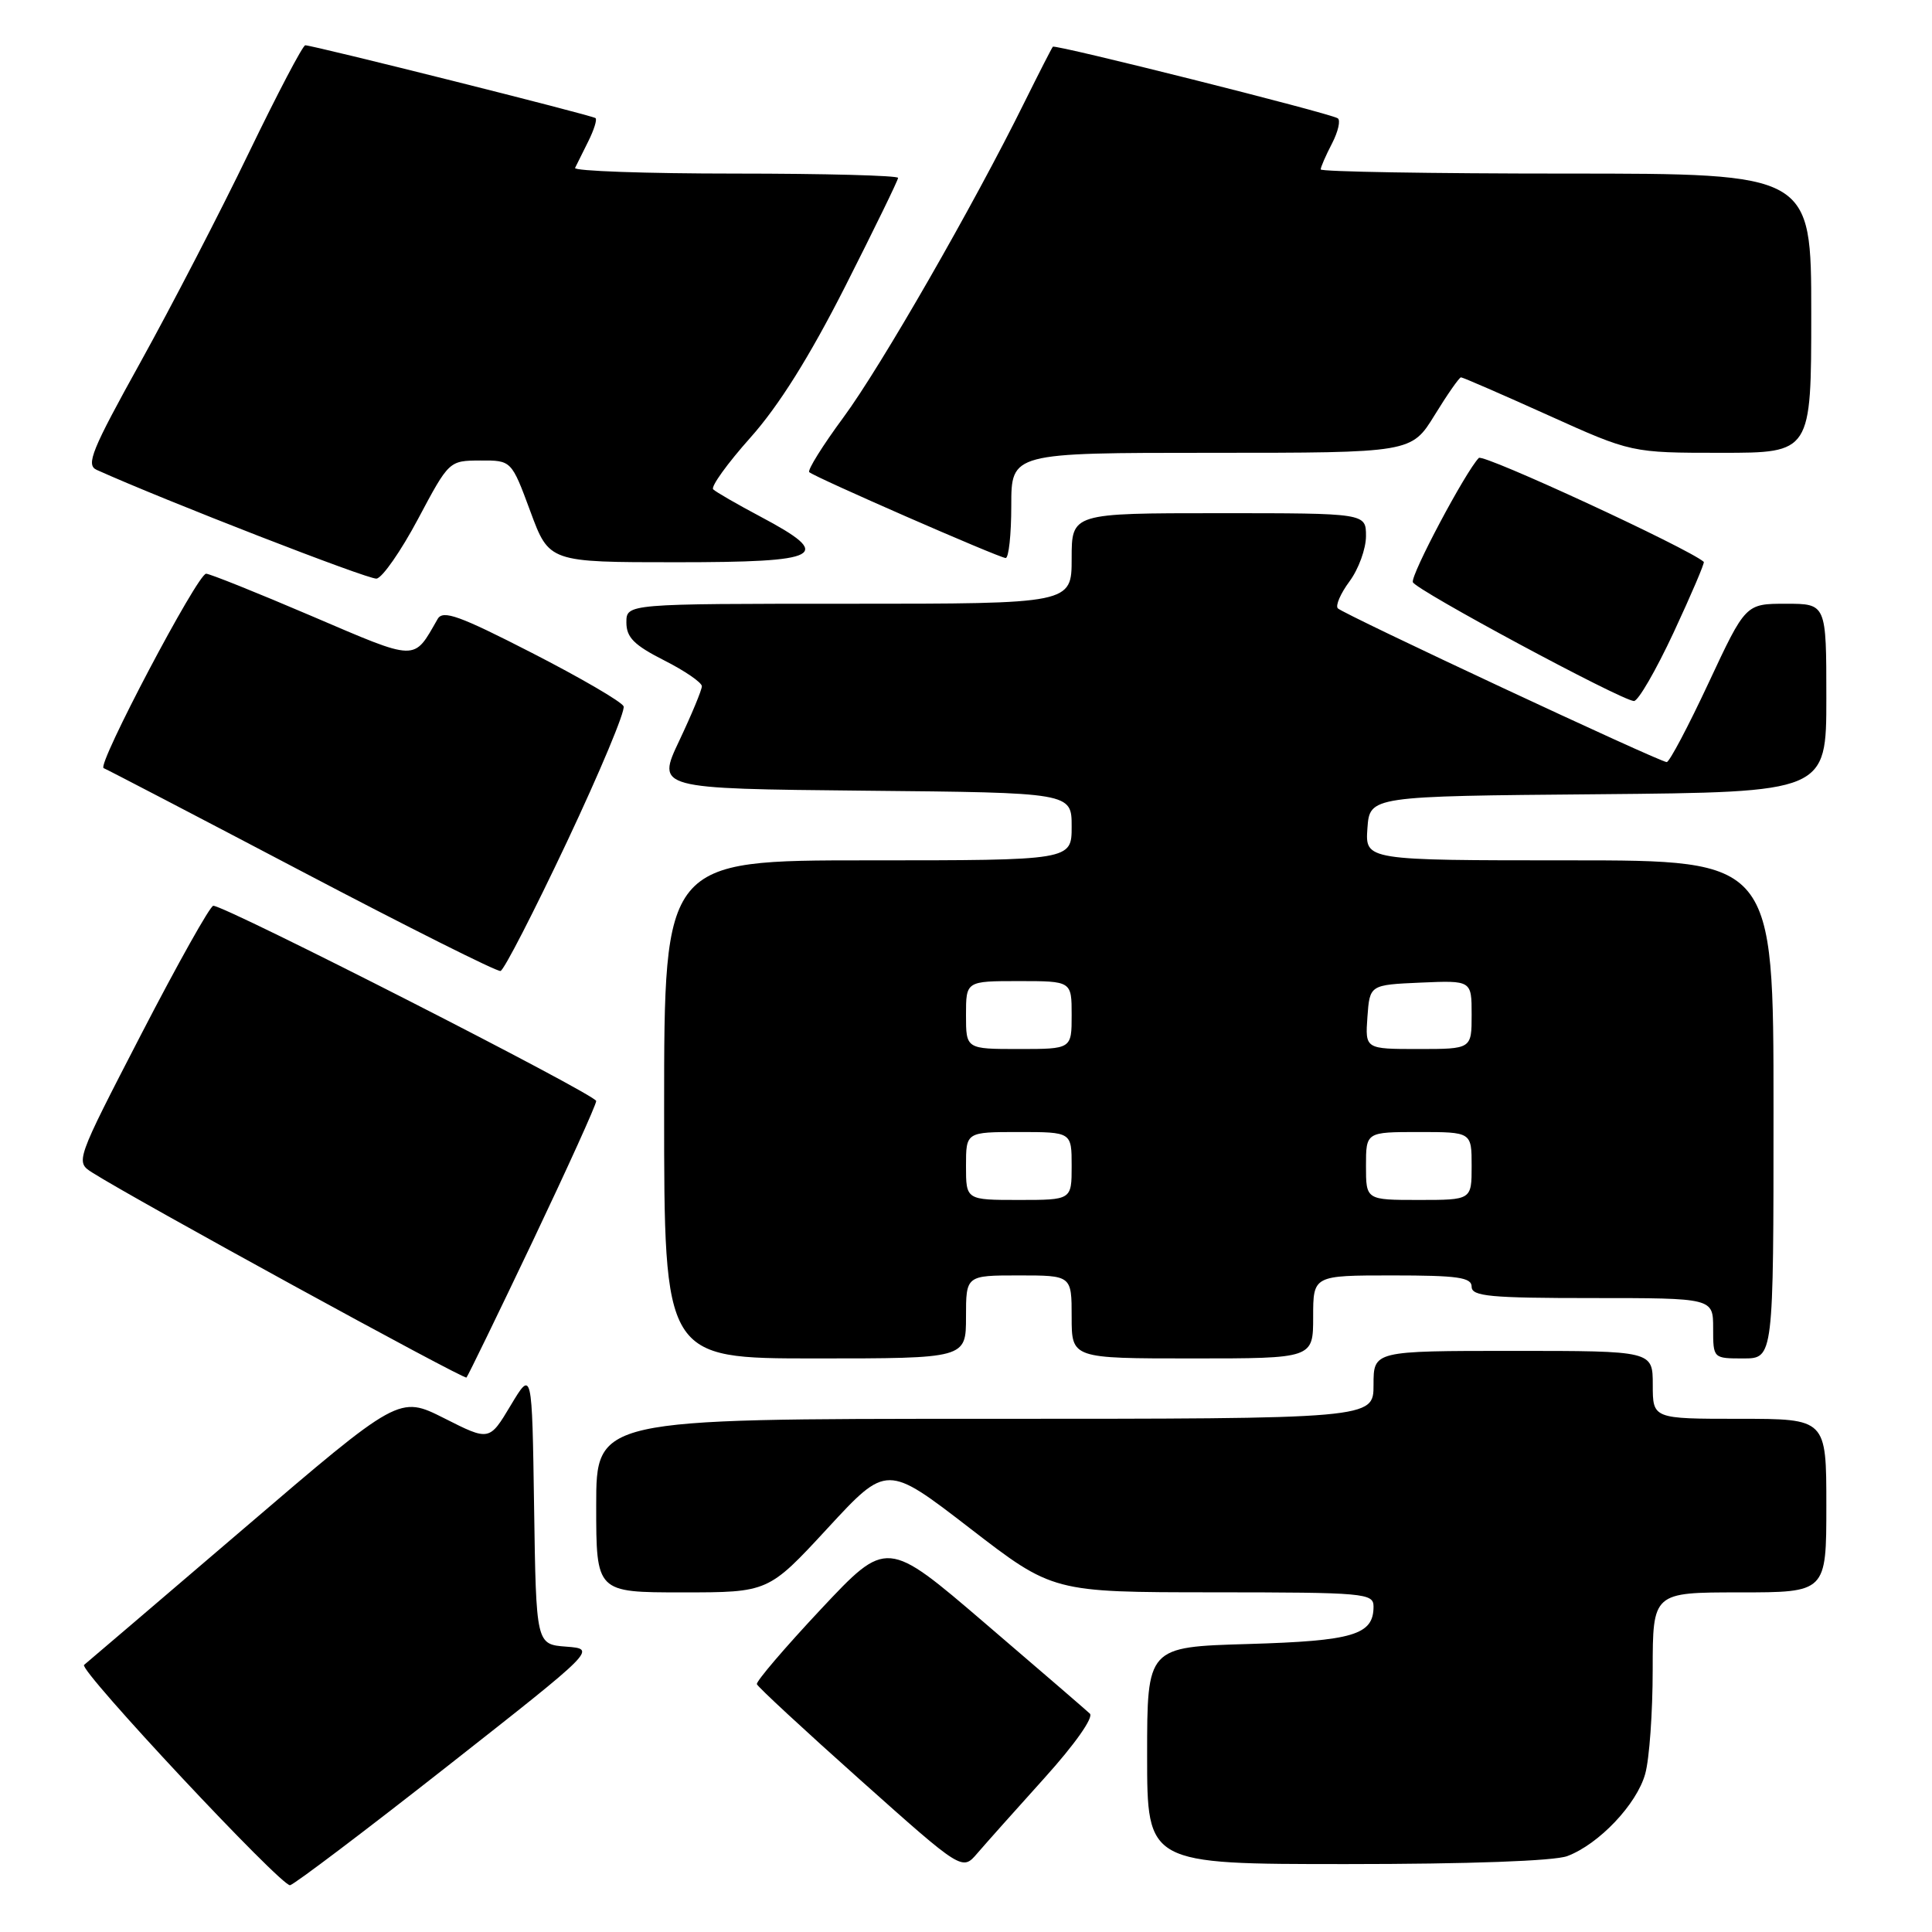 <?xml version="1.0" encoding="UTF-8" standalone="no"?>
<!DOCTYPE svg PUBLIC "-//W3C//DTD SVG 1.1//EN" "http://www.w3.org/Graphics/SVG/1.1/DTD/svg11.dtd" >
<svg xmlns="http://www.w3.org/2000/svg" xmlns:xlink="http://www.w3.org/1999/xlink" version="1.1" viewBox="0 0 256 256">
 <g >
 <path fill="currentColor"
d=" M 59.32 234.00 C 79.04 218.50 79.04 218.50 75.04 218.19 C 71.04 217.89 71.04 217.89 70.77 199.69 C 70.50 181.50 70.50 181.50 67.67 186.22 C 64.84 190.95 64.84 190.95 58.87 187.93 C 52.89 184.92 52.89 184.92 32.20 202.63 C 20.81 212.37 11.34 220.46 11.14 220.61 C 10.35 221.22 37.35 250.07 38.44 249.80 C 39.08 249.63 48.47 242.53 59.32 234.00 Z  M 138.41 235.58 C 142.43 231.12 144.94 227.56 144.41 227.06 C 143.91 226.59 137.65 221.19 130.50 215.07 C 117.50 203.93 117.50 203.93 108.79 213.21 C 104.00 218.32 100.17 222.80 100.29 223.16 C 100.40 223.52 106.58 229.24 114.00 235.86 C 127.50 247.91 127.50 247.91 129.50 245.57 C 130.60 244.29 134.61 239.79 138.41 235.58 Z  M 207.68 245.94 C 211.87 244.36 216.89 239.07 218.00 235.04 C 218.55 233.09 218.99 226.89 218.99 221.25 C 219.00 211.00 219.00 211.00 230.50 211.00 C 242.00 211.00 242.00 211.00 242.00 199.50 C 242.00 188.00 242.00 188.00 230.50 188.00 C 219.00 188.00 219.00 188.00 219.00 183.50 C 219.00 179.00 219.00 179.00 200.50 179.00 C 182.00 179.00 182.00 179.00 182.00 183.50 C 182.00 188.00 182.00 188.00 130.50 188.00 C 79.00 188.00 79.00 188.00 79.00 199.50 C 79.00 211.00 79.00 211.00 90.41 211.00 C 101.81 211.00 101.81 211.00 109.66 202.50 C 117.50 194.01 117.50 194.01 128.50 202.49 C 139.50 210.98 139.50 210.98 160.75 210.99 C 180.87 211.00 182.00 211.10 182.00 212.88 C 182.00 216.63 179.33 217.43 165.38 217.84 C 152.00 218.23 152.00 218.23 152.00 232.62 C 152.00 247.00 152.00 247.00 178.43 247.00 C 194.64 247.00 205.96 246.59 207.68 245.94 Z  M 70.58 164.48 C 75.21 154.74 79.00 146.38 79.00 145.89 C 79.00 145.05 29.83 119.98 28.26 120.02 C 27.84 120.04 23.56 127.67 18.74 136.99 C 9.98 153.94 9.98 153.94 12.24 155.38 C 17.71 158.87 61.49 182.84 61.81 182.53 C 62.00 182.33 65.95 174.21 70.58 164.48 Z  M 128.00 174.50 C 128.00 169.00 128.00 169.00 135.00 169.00 C 142.00 169.00 142.00 169.00 142.00 174.50 C 142.00 180.00 142.00 180.00 158.00 180.00 C 174.00 180.00 174.00 180.00 174.00 174.50 C 174.00 169.00 174.00 169.00 184.50 169.00 C 193.17 169.00 195.00 169.26 195.00 170.50 C 195.00 171.77 197.44 172.00 211.00 172.00 C 227.00 172.00 227.00 172.00 227.00 176.00 C 227.00 180.00 227.00 180.00 231.00 180.00 C 235.00 180.00 235.00 180.00 235.00 147.00 C 235.00 114.00 235.00 114.00 207.94 114.00 C 180.89 114.00 180.89 114.00 181.19 109.75 C 181.50 105.50 181.50 105.50 211.75 105.24 C 242.00 104.97 242.00 104.97 242.00 92.49 C 242.00 80.00 242.00 80.00 236.65 80.00 C 231.30 80.00 231.30 80.00 226.40 90.48 C 223.71 96.24 221.21 100.97 220.85 100.98 C 219.99 101.01 178.08 81.42 177.27 80.61 C 176.93 80.26 177.62 78.65 178.82 77.03 C 180.02 75.41 181.00 72.71 181.00 71.04 C 181.00 68.00 181.00 68.00 161.50 68.00 C 142.00 68.00 142.00 68.00 142.00 74.00 C 142.00 80.00 142.00 80.00 112.50 80.00 C 83.00 80.00 83.00 80.00 83.00 82.48 C 83.00 84.46 84.02 85.48 88.00 87.50 C 90.75 88.89 93.00 90.44 93.00 90.93 C 93.00 91.42 91.65 94.67 90.00 98.16 C 87.00 104.50 87.00 104.50 114.50 104.77 C 142.00 105.03 142.00 105.03 142.00 109.52 C 142.00 114.00 142.00 114.00 115.00 114.00 C 88.00 114.00 88.00 114.00 88.00 147.00 C 88.00 180.00 88.00 180.00 108.00 180.00 C 128.00 180.00 128.00 180.00 128.00 174.50 Z  M 75.12 111.56 C 79.50 102.27 82.88 94.19 82.63 93.59 C 82.38 92.99 76.92 89.81 70.50 86.52 C 60.87 81.58 58.69 80.79 57.99 82.02 C 54.74 87.67 55.48 87.69 41.25 81.61 C 34.03 78.52 27.76 76.01 27.31 76.02 C 26.17 76.04 12.79 101.42 13.73 101.78 C 14.15 101.94 25.98 108.10 40.00 115.47 C 54.02 122.84 65.87 128.78 66.32 128.66 C 66.78 128.55 70.73 120.85 75.12 111.56 Z  M 221.76 83.82 C 224.10 78.79 225.90 74.58 225.76 74.45 C 223.71 72.65 196.52 60.08 195.95 60.68 C 194.19 62.49 186.90 76.21 187.21 77.14 C 187.55 78.15 214.71 92.76 216.50 92.89 C 217.05 92.93 219.41 88.85 221.76 83.82 Z  M 55.39 68.77 C 59.50 61.05 59.50 61.04 63.64 61.02 C 67.77 61.00 67.77 61.00 70.27 67.75 C 72.76 74.50 72.76 74.50 89.63 74.50 C 109.03 74.50 110.58 73.67 100.81 68.48 C 97.68 66.82 94.84 65.18 94.50 64.84 C 94.16 64.49 96.38 61.41 99.43 57.99 C 103.18 53.79 107.25 47.30 111.99 37.96 C 115.84 30.35 119.00 23.88 119.00 23.57 C 119.00 23.26 109.29 23.00 97.42 23.00 C 85.55 23.00 76.00 22.66 76.20 22.25 C 76.40 21.84 77.19 20.26 77.94 18.75 C 78.70 17.23 79.14 15.84 78.91 15.65 C 78.48 15.28 41.46 6.00 40.45 6.00 C 40.12 6.00 36.76 12.41 32.97 20.25 C 29.19 28.09 22.72 40.58 18.61 48.00 C 12.14 59.67 11.35 61.60 12.81 62.26 C 21.69 66.27 48.81 76.81 49.89 76.67 C 50.65 76.58 53.13 73.02 55.39 68.77 Z  M 134.00 67.00 C 134.00 60.00 134.00 60.00 160.51 60.00 C 187.02 60.00 187.02 60.00 190.10 55.00 C 191.79 52.25 193.36 50.00 193.59 50.00 C 193.83 50.00 199.00 52.25 205.10 55.00 C 216.18 60.00 216.18 60.00 228.09 60.00 C 240.00 60.00 240.00 60.00 240.00 41.50 C 240.00 23.00 240.00 23.00 207.50 23.00 C 189.62 23.00 175.00 22.75 175.00 22.45 C 175.00 22.15 175.67 20.60 176.50 19.01 C 177.32 17.42 177.66 15.91 177.25 15.67 C 176.05 14.95 139.81 5.85 139.51 6.19 C 139.36 6.36 137.68 9.65 135.77 13.50 C 129.01 27.19 116.71 48.60 111.77 55.29 C 109.01 59.03 106.97 62.30 107.23 62.56 C 107.85 63.19 132.26 73.86 133.25 73.94 C 133.66 73.97 134.00 70.85 134.00 67.00 Z  M 128.00 154.50 C 128.00 150.00 128.00 150.00 135.00 150.00 C 142.00 150.00 142.00 150.00 142.00 154.50 C 142.00 159.00 142.00 159.00 135.00 159.00 C 128.00 159.00 128.00 159.00 128.00 154.50 Z  M 181.00 154.50 C 181.00 150.00 181.00 150.00 188.00 150.00 C 195.00 150.00 195.00 150.00 195.00 154.50 C 195.00 159.00 195.00 159.00 188.00 159.00 C 181.00 159.00 181.00 159.00 181.00 154.50 Z  M 128.00 134.50 C 128.00 130.00 128.00 130.00 135.00 130.00 C 142.00 130.00 142.00 130.00 142.00 134.50 C 142.00 139.00 142.00 139.00 135.00 139.00 C 128.00 139.00 128.00 139.00 128.00 134.50 Z  M 181.19 134.75 C 181.50 130.50 181.50 130.50 188.25 130.20 C 195.00 129.91 195.00 129.91 195.00 134.45 C 195.00 139.00 195.00 139.00 187.94 139.00 C 180.89 139.00 180.89 139.00 181.19 134.75 Z "/>
</g>
</svg>